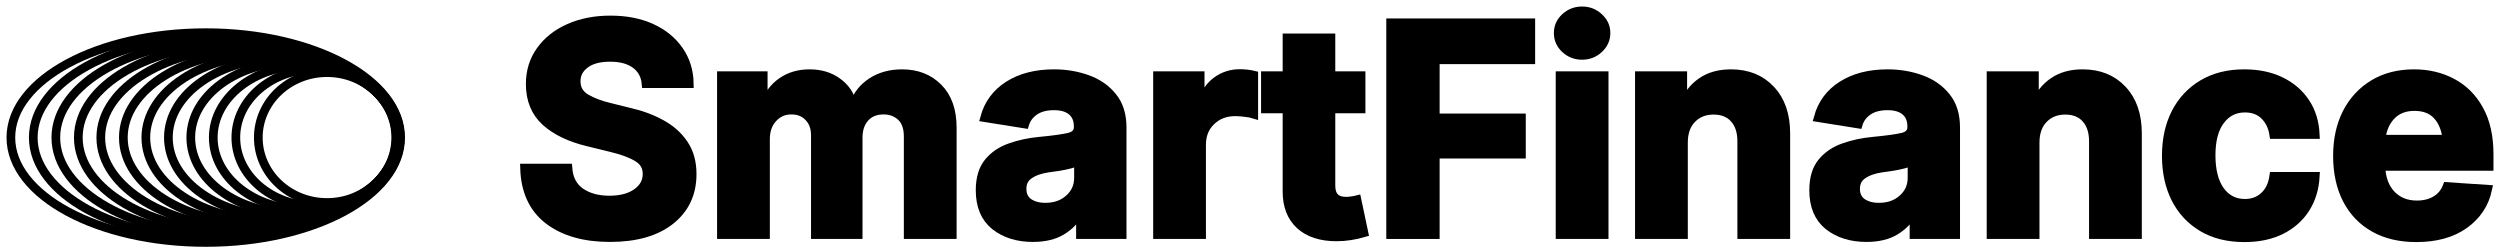 <svg width="230" height="23" viewBox="0 0 230 23" fill="none" xmlns="http://www.w3.org/2000/svg">
<path d="M222.291 21.871C220.792 21.871 219.502 21.566 218.42 20.956C217.339 20.346 216.507 19.478 215.923 18.354C215.339 17.22 215.047 15.882 215.047 14.339C215.047 12.839 215.334 11.523 215.91 10.389C216.494 9.256 217.313 8.371 218.368 7.735C219.423 7.098 220.665 6.78 222.095 6.78C223.385 6.78 224.549 7.055 225.587 7.604C226.633 8.153 227.461 8.977 228.072 10.076C228.69 11.174 229 12.552 229 14.208V15.307H219.035C219.079 16.414 219.401 17.281 220.003 17.909C220.604 18.537 221.389 18.851 222.357 18.851C223.028 18.851 223.603 18.707 224.083 18.419C224.571 18.131 224.92 17.713 225.129 17.163L228.869 17.412C228.582 18.755 227.862 19.836 226.711 20.655C225.569 21.466 224.096 21.871 222.291 21.871ZM219.061 12.809H225.116C225.02 11.885 224.724 11.152 224.227 10.612C223.73 10.071 223.032 9.801 222.134 9.801C221.228 9.801 220.508 10.084 219.977 10.651C219.454 11.209 219.148 11.928 219.061 12.809Z" fill="black"/>
<path d="M206.481 21.871C204.981 21.871 203.695 21.553 202.623 20.917C201.551 20.28 200.727 19.395 200.151 18.262C199.585 17.129 199.301 15.821 199.301 14.339C199.301 12.839 199.589 11.523 200.165 10.389C200.749 9.256 201.577 8.371 202.649 7.735C203.722 7.098 204.994 6.78 206.468 6.78C207.741 6.78 208.857 7.011 209.816 7.473C210.775 7.935 211.533 8.585 212.091 9.422C212.649 10.259 212.954 11.244 213.006 12.377H209.188C209.075 11.654 208.791 11.069 208.338 10.625C207.885 10.171 207.283 9.945 206.533 9.945C205.592 9.945 204.838 10.324 204.271 11.083C203.704 11.832 203.421 12.9 203.421 14.287C203.421 15.681 203.7 16.767 204.258 17.543C204.824 18.319 205.583 18.707 206.533 18.707C207.231 18.707 207.819 18.489 208.299 18.053C208.778 17.617 209.075 17.007 209.188 16.222H213.006C212.945 17.338 212.645 18.323 212.104 19.177C211.564 20.023 210.814 20.686 209.855 21.165C208.905 21.636 207.78 21.871 206.481 21.871Z" fill="black"/>
<path d="M187.231 13.136V21.584H183.177V6.963H187.166V9.566H187.31C187.641 8.711 188.168 8.036 188.892 7.539C189.616 7.033 190.518 6.78 191.599 6.78C193.125 6.78 194.345 7.273 195.261 8.258C196.185 9.234 196.647 10.577 196.647 12.286V21.584H192.593V13.005C192.593 12.107 192.362 11.405 191.9 10.899C191.446 10.394 190.814 10.141 190.004 10.141C189.184 10.141 188.517 10.407 188.003 10.939C187.488 11.462 187.231 12.194 187.231 13.136Z" fill="black"/>
<path d="M171.708 21.858C170.313 21.858 169.154 21.497 168.23 20.773C167.314 20.041 166.857 18.951 166.857 17.503C166.857 16.414 167.11 15.559 167.615 14.94C168.13 14.313 168.805 13.855 169.642 13.567C170.479 13.271 171.377 13.079 172.336 12.992C173.609 12.87 174.516 12.743 175.056 12.613C175.605 12.473 175.88 12.168 175.88 11.697V11.632C175.88 11.03 175.688 10.564 175.305 10.233C174.921 9.901 174.367 9.736 173.644 9.736C172.92 9.736 172.327 9.893 171.865 10.206C171.412 10.52 171.111 10.921 170.963 11.409L167.275 10.821C167.624 9.548 168.356 8.559 169.472 7.853C170.597 7.138 171.992 6.78 173.657 6.78C174.738 6.78 175.754 6.95 176.704 7.29C177.663 7.63 178.439 8.166 179.032 8.899C179.624 9.622 179.921 10.564 179.921 11.723V21.584H176.089V19.544H175.972C175.614 20.232 175.082 20.79 174.376 21.218C173.679 21.645 172.789 21.858 171.708 21.858ZM170.714 17.373C170.714 17.931 170.915 18.354 171.316 18.641C171.726 18.92 172.24 19.06 172.859 19.06C173.748 19.06 174.476 18.803 175.043 18.288C175.618 17.774 175.906 17.133 175.906 16.366V14.81C175.749 14.914 175.501 15.01 175.161 15.097C174.829 15.184 174.476 15.259 174.102 15.32C173.727 15.372 173.391 15.42 173.095 15.463C172.38 15.568 171.804 15.773 171.368 16.078C170.932 16.375 170.714 16.806 170.714 17.373Z" fill="black"/>
<path d="M154.878 13.136V21.584H150.824V6.963H154.813V9.566H154.956C155.288 8.711 155.815 8.036 156.539 7.539C157.262 7.033 158.165 6.78 159.246 6.78C160.771 6.78 161.992 7.273 162.907 8.258C163.831 9.234 164.294 10.577 164.294 12.286V21.584H160.24V13.005C160.24 12.107 160.009 11.405 159.546 10.899C159.093 10.394 158.461 10.141 157.65 10.141C156.831 10.141 156.164 10.407 155.649 10.939C155.135 11.462 154.878 12.194 154.878 13.136Z" fill="black"/>
<path d="M143.527 21.584V6.963H147.581V21.584H143.527ZM145.554 5.093C144.952 5.093 144.433 4.893 143.998 4.492C143.57 4.091 143.357 3.607 143.357 3.04C143.357 2.473 143.57 1.994 143.998 1.602C144.433 1.201 144.952 1 145.554 1C146.155 1 146.67 1.201 147.097 1.602C147.533 1.994 147.751 2.473 147.751 3.04C147.751 3.607 147.533 4.091 147.097 4.492C146.67 4.893 146.155 5.093 145.554 5.093Z" fill="black"/>
<path d="M127.939 21.584V2.098H140.833V5.499H132.045V10.847H139.97V14.182H132.045V21.584H127.939Z" fill="black"/>
<path d="M125.219 6.963V10.023H122.446V17.085C122.446 18.035 122.908 18.511 123.832 18.511C123.989 18.511 124.159 18.497 124.342 18.471C124.534 18.445 124.7 18.415 124.839 18.38L125.48 21.414C124.617 21.666 123.78 21.793 122.969 21.793C121.522 21.793 120.397 21.427 119.595 20.694C118.802 19.962 118.405 18.938 118.405 17.621V10.023H116.418V6.963H118.405V3.485H122.446V6.963H125.219Z" fill="black"/>
<path d="M106.492 21.584V6.963H110.415V9.526H110.572C110.834 8.62 111.278 7.935 111.906 7.473C112.534 7.002 113.257 6.767 114.077 6.767C114.277 6.767 114.495 6.78 114.731 6.806C114.966 6.832 115.171 6.867 115.345 6.911V10.494C115.153 10.433 114.888 10.385 114.548 10.35C114.216 10.307 113.911 10.285 113.632 10.285C112.743 10.285 112.006 10.568 111.422 11.135C110.838 11.693 110.546 12.421 110.546 13.319V21.584H106.492Z" fill="black"/>
<path d="M95.023 21.858C93.628 21.858 92.469 21.497 91.545 20.773C90.629 20.041 90.171 18.951 90.171 17.503C90.171 16.414 90.424 15.559 90.93 14.94C91.444 14.313 92.12 13.855 92.957 13.567C93.794 13.271 94.692 13.079 95.651 12.992C96.924 12.87 97.83 12.743 98.371 12.613C98.92 12.473 99.195 12.168 99.195 11.697V11.632C99.195 11.03 99.003 10.564 98.619 10.233C98.236 9.901 97.682 9.736 96.959 9.736C96.235 9.736 95.642 9.893 95.18 10.206C94.727 10.52 94.426 10.921 94.278 11.409L90.59 10.821C90.939 9.548 91.671 8.559 92.787 7.853C93.912 7.138 95.306 6.78 96.972 6.78C98.053 6.78 99.068 6.95 100.019 7.29C100.978 7.63 101.754 8.166 102.346 8.899C102.939 9.622 103.236 10.564 103.236 11.723V21.584H99.404V19.544H99.286C98.929 20.232 98.397 20.79 97.691 21.218C96.993 21.645 96.104 21.858 95.023 21.858ZM94.029 17.373C94.029 17.931 94.23 18.354 94.631 18.641C95.04 18.92 95.555 19.06 96.174 19.06C97.063 19.06 97.791 18.803 98.358 18.288C98.933 17.774 99.221 17.133 99.221 16.366V14.81C99.064 14.914 98.816 15.01 98.475 15.097C98.144 15.184 97.791 15.259 97.416 15.32C97.041 15.372 96.706 15.42 96.409 15.463C95.694 15.568 95.119 15.773 94.683 16.078C94.247 16.375 94.029 16.806 94.029 17.373Z" fill="black"/>
<path d="M66.371 21.584V6.963H70.216V9.566H70.399C70.704 8.703 71.214 8.023 71.929 7.526C72.644 7.029 73.493 6.78 74.479 6.78C75.481 6.78 76.331 7.033 77.029 7.539C77.735 8.036 78.201 8.711 78.428 9.566H78.585C78.89 8.72 79.431 8.044 80.207 7.539C80.991 7.033 81.92 6.78 82.992 6.78C84.352 6.78 85.459 7.212 86.314 8.075C87.177 8.938 87.608 10.163 87.608 11.749V21.584H83.554V12.56C83.554 11.741 83.336 11.13 82.9 10.729C82.473 10.329 81.937 10.128 81.292 10.128C80.56 10.128 79.984 10.363 79.566 10.834C79.156 11.296 78.951 11.906 78.951 12.665V21.584H75.015V12.456C75.015 11.749 74.81 11.187 74.4 10.769C73.999 10.341 73.467 10.128 72.805 10.128C72.125 10.128 71.558 10.376 71.105 10.873C70.651 11.362 70.425 12.011 70.425 12.822V21.584H66.371Z" fill="black"/>
<path d="M56.118 21.858C53.755 21.858 51.868 21.318 50.456 20.237C49.052 19.156 48.32 17.565 48.259 15.463H52.247C52.317 16.44 52.701 17.177 53.398 17.674C54.104 18.162 54.993 18.406 56.066 18.406C57.112 18.406 57.949 18.184 58.577 17.739C59.213 17.294 59.531 16.715 59.531 16C59.531 15.346 59.244 14.845 58.668 14.496C58.093 14.138 57.273 13.833 56.21 13.58L54.078 13.057C52.439 12.665 51.144 12.042 50.194 11.187C49.253 10.324 48.782 9.173 48.782 7.735C48.782 6.558 49.1 5.529 49.736 4.649C50.373 3.759 51.245 3.071 52.352 2.582C53.468 2.085 54.736 1.837 56.157 1.837C57.605 1.837 58.869 2.085 59.95 2.582C61.031 3.079 61.872 3.768 62.474 4.649C63.084 5.529 63.398 6.545 63.415 7.696H59.44C59.37 6.937 59.047 6.344 58.472 5.917C57.897 5.49 57.116 5.276 56.131 5.276C55.129 5.276 54.357 5.486 53.817 5.904C53.276 6.314 53.006 6.837 53.006 7.473C53.006 8.162 53.306 8.685 53.908 9.043C54.51 9.391 55.233 9.666 56.079 9.866L57.818 10.298C58.952 10.551 59.959 10.921 60.839 11.409C61.72 11.889 62.413 12.508 62.918 13.267C63.424 14.016 63.677 14.932 63.677 16.013C63.677 17.8 63.01 19.221 61.676 20.276C60.342 21.331 58.489 21.858 56.118 21.858Z" fill="black"/>
<path d="M222.291 21.871C220.792 21.871 219.502 21.566 218.42 20.956C217.339 20.346 216.507 19.478 215.923 18.354C215.339 17.22 215.047 15.882 215.047 14.339C215.047 12.839 215.334 11.523 215.91 10.389C216.494 9.256 217.313 8.371 218.368 7.735C219.423 7.098 220.665 6.78 222.095 6.78C223.385 6.78 224.549 7.055 225.587 7.604C226.633 8.153 227.461 8.977 228.072 10.076C228.69 11.174 229 12.552 229 14.208V15.307H219.035C219.079 16.414 219.401 17.281 220.003 17.909C220.604 18.537 221.389 18.851 222.357 18.851C223.028 18.851 223.603 18.707 224.083 18.419C224.571 18.131 224.92 17.713 225.129 17.163L228.869 17.412C228.582 18.755 227.862 19.836 226.711 20.655C225.569 21.466 224.096 21.871 222.291 21.871ZM219.061 12.809H225.116C225.02 11.885 224.724 11.152 224.227 10.612C223.73 10.071 223.032 9.801 222.134 9.801C221.228 9.801 220.508 10.084 219.977 10.651C219.454 11.209 219.148 11.928 219.061 12.809Z" stroke="black" stroke-width="0.8" stroke-miterlimit="10"/>
<path d="M206.481 21.871C204.981 21.871 203.695 21.553 202.623 20.917C201.551 20.28 200.727 19.395 200.151 18.262C199.585 17.129 199.301 15.821 199.301 14.339C199.301 12.839 199.589 11.523 200.165 10.389C200.749 9.256 201.577 8.371 202.649 7.735C203.722 7.098 204.994 6.78 206.468 6.78C207.741 6.78 208.857 7.011 209.816 7.473C210.775 7.935 211.533 8.585 212.091 9.422C212.649 10.259 212.954 11.244 213.006 12.377H209.188C209.075 11.654 208.791 11.069 208.338 10.625C207.885 10.171 207.283 9.945 206.533 9.945C205.592 9.945 204.838 10.324 204.271 11.083C203.704 11.832 203.421 12.9 203.421 14.287C203.421 15.681 203.7 16.767 204.258 17.543C204.824 18.319 205.583 18.707 206.533 18.707C207.231 18.707 207.819 18.489 208.299 18.053C208.778 17.617 209.075 17.007 209.188 16.222H213.006C212.945 17.338 212.645 18.323 212.104 19.177C211.564 20.023 210.814 20.686 209.855 21.165C208.905 21.636 207.78 21.871 206.481 21.871Z" stroke="black" stroke-width="0.8" stroke-miterlimit="10"/>
<path d="M187.231 13.136V21.584H183.177V6.963H187.166V9.566H187.31C187.641 8.711 188.168 8.036 188.892 7.539C189.616 7.033 190.518 6.78 191.599 6.78C193.125 6.78 194.345 7.273 195.261 8.258C196.185 9.234 196.647 10.577 196.647 12.286V21.584H192.593V13.005C192.593 12.107 192.362 11.405 191.9 10.899C191.446 10.394 190.814 10.141 190.004 10.141C189.184 10.141 188.517 10.407 188.003 10.939C187.488 11.462 187.231 12.194 187.231 13.136Z" stroke="black" stroke-width="0.8" stroke-miterlimit="10"/>
<path d="M171.708 21.858C170.313 21.858 169.154 21.497 168.23 20.773C167.314 20.041 166.857 18.951 166.857 17.503C166.857 16.414 167.11 15.559 167.615 14.94C168.13 14.313 168.805 13.855 169.642 13.567C170.479 13.271 171.377 13.079 172.336 12.992C173.609 12.87 174.516 12.743 175.056 12.613C175.605 12.473 175.88 12.168 175.88 11.697V11.632C175.88 11.03 175.688 10.564 175.305 10.233C174.921 9.901 174.367 9.736 173.644 9.736C172.92 9.736 172.327 9.893 171.865 10.206C171.412 10.52 171.111 10.921 170.963 11.409L167.275 10.821C167.624 9.548 168.356 8.559 169.472 7.853C170.597 7.138 171.992 6.78 173.657 6.78C174.738 6.78 175.754 6.95 176.704 7.29C177.663 7.63 178.439 8.166 179.032 8.899C179.624 9.622 179.921 10.564 179.921 11.723V21.584H176.089V19.544H175.972C175.614 20.232 175.082 20.79 174.376 21.218C173.679 21.645 172.789 21.858 171.708 21.858ZM170.714 17.373C170.714 17.931 170.915 18.354 171.316 18.641C171.726 18.92 172.24 19.06 172.859 19.06C173.748 19.06 174.476 18.803 175.043 18.288C175.618 17.774 175.906 17.133 175.906 16.366V14.81C175.749 14.914 175.501 15.01 175.161 15.097C174.829 15.184 174.476 15.259 174.102 15.32C173.727 15.372 173.391 15.42 173.095 15.463C172.38 15.568 171.804 15.773 171.368 16.078C170.932 16.375 170.714 16.806 170.714 17.373Z" stroke="black" stroke-width="0.8" stroke-miterlimit="10"/>
<path d="M154.878 13.136V21.584H150.824V6.963H154.813V9.566H154.956C155.288 8.711 155.815 8.036 156.539 7.539C157.262 7.033 158.165 6.78 159.246 6.78C160.771 6.78 161.992 7.273 162.907 8.258C163.831 9.234 164.294 10.577 164.294 12.286V21.584H160.24V13.005C160.24 12.107 160.009 11.405 159.546 10.899C159.093 10.394 158.461 10.141 157.65 10.141C156.831 10.141 156.164 10.407 155.649 10.939C155.135 11.462 154.878 12.194 154.878 13.136Z" stroke="black" stroke-width="0.8" stroke-miterlimit="10"/>
<path d="M143.527 21.584V6.963H147.581V21.584H143.527ZM145.554 5.093C144.952 5.093 144.433 4.893 143.998 4.492C143.57 4.091 143.357 3.607 143.357 3.04C143.357 2.473 143.57 1.994 143.998 1.602C144.433 1.201 144.952 1 145.554 1C146.155 1 146.67 1.201 147.097 1.602C147.533 1.994 147.751 2.473 147.751 3.04C147.751 3.607 147.533 4.091 147.097 4.492C146.67 4.893 146.155 5.093 145.554 5.093Z" stroke="black" stroke-width="0.8" stroke-miterlimit="10"/>
<path d="M127.939 21.584V2.098H140.833V5.499H132.045V10.847H139.97V14.182H132.045V21.584H127.939Z" stroke="black" stroke-width="0.8" stroke-miterlimit="10"/>
<path d="M125.219 6.963V10.023H122.446V17.085C122.446 18.035 122.908 18.511 123.832 18.511C123.989 18.511 124.159 18.497 124.342 18.471C124.534 18.445 124.7 18.415 124.839 18.38L125.48 21.414C124.617 21.666 123.78 21.793 122.969 21.793C121.522 21.793 120.397 21.427 119.595 20.694C118.802 19.962 118.405 18.938 118.405 17.621V10.023H116.418V6.963H118.405V3.485H122.446V6.963H125.219Z" stroke="black" stroke-width="0.8" stroke-miterlimit="10"/>
<path d="M106.492 21.584V6.963H110.415V9.526H110.572C110.834 8.62 111.278 7.935 111.906 7.473C112.534 7.002 113.257 6.767 114.077 6.767C114.277 6.767 114.495 6.78 114.731 6.806C114.966 6.832 115.171 6.867 115.345 6.911V10.494C115.153 10.433 114.888 10.385 114.548 10.35C114.216 10.307 113.911 10.285 113.632 10.285C112.743 10.285 112.006 10.568 111.422 11.135C110.838 11.693 110.546 12.421 110.546 13.319V21.584H106.492Z" stroke="black" stroke-width="0.8" stroke-miterlimit="10"/>
<path d="M95.023 21.858C93.628 21.858 92.469 21.497 91.545 20.773C90.629 20.041 90.171 18.951 90.171 17.503C90.171 16.414 90.424 15.559 90.93 14.94C91.444 14.313 92.12 13.855 92.957 13.567C93.794 13.271 94.692 13.079 95.651 12.992C96.924 12.87 97.83 12.743 98.371 12.613C98.92 12.473 99.195 12.168 99.195 11.697V11.632C99.195 11.03 99.003 10.564 98.619 10.233C98.236 9.901 97.682 9.736 96.959 9.736C96.235 9.736 95.642 9.893 95.18 10.206C94.727 10.52 94.426 10.921 94.278 11.409L90.59 10.821C90.939 9.548 91.671 8.559 92.787 7.853C93.912 7.138 95.306 6.78 96.972 6.78C98.053 6.78 99.068 6.95 100.019 7.29C100.978 7.63 101.754 8.166 102.346 8.899C102.939 9.622 103.236 10.564 103.236 11.723V21.584H99.404V19.544H99.286C98.929 20.232 98.397 20.79 97.691 21.218C96.993 21.645 96.104 21.858 95.023 21.858ZM94.029 17.373C94.029 17.931 94.23 18.354 94.631 18.641C95.04 18.92 95.555 19.06 96.174 19.06C97.063 19.06 97.791 18.803 98.358 18.288C98.933 17.774 99.221 17.133 99.221 16.366V14.81C99.064 14.914 98.816 15.01 98.475 15.097C98.144 15.184 97.791 15.259 97.416 15.32C97.041 15.372 96.706 15.42 96.409 15.463C95.694 15.568 95.119 15.773 94.683 16.078C94.247 16.375 94.029 16.806 94.029 17.373Z" stroke="black" stroke-width="0.8" stroke-miterlimit="10"/>
<path d="M66.371 21.584V6.963H70.216V9.566H70.399C70.704 8.703 71.214 8.023 71.929 7.526C72.644 7.029 73.493 6.78 74.479 6.78C75.481 6.78 76.331 7.033 77.029 7.539C77.735 8.036 78.201 8.711 78.428 9.566H78.585C78.89 8.72 79.431 8.044 80.207 7.539C80.991 7.033 81.92 6.78 82.992 6.78C84.352 6.78 85.459 7.212 86.314 8.075C87.177 8.938 87.608 10.163 87.608 11.749V21.584H83.554V12.56C83.554 11.741 83.336 11.13 82.9 10.729C82.473 10.329 81.937 10.128 81.292 10.128C80.56 10.128 79.984 10.363 79.566 10.834C79.156 11.296 78.951 11.906 78.951 12.665V21.584H75.015V12.456C75.015 11.749 74.81 11.187 74.4 10.769C73.999 10.341 73.467 10.128 72.805 10.128C72.125 10.128 71.558 10.376 71.105 10.873C70.651 11.362 70.425 12.011 70.425 12.822V21.584H66.371Z" stroke="black" stroke-width="0.8" stroke-miterlimit="10"/>
<path d="M56.118 21.858C53.755 21.858 51.868 21.318 50.456 20.237C49.052 19.156 48.32 17.565 48.259 15.463H52.247C52.317 16.44 52.701 17.177 53.398 17.674C54.104 18.162 54.993 18.406 56.066 18.406C57.112 18.406 57.949 18.184 58.577 17.739C59.213 17.294 59.531 16.715 59.531 16C59.531 15.346 59.244 14.845 58.668 14.496C58.093 14.138 57.273 13.833 56.21 13.58L54.078 13.057C52.439 12.665 51.144 12.042 50.194 11.187C49.253 10.324 48.782 9.173 48.782 7.735C48.782 6.558 49.1 5.529 49.736 4.649C50.373 3.759 51.245 3.071 52.352 2.582C53.468 2.085 54.736 1.837 56.157 1.837C57.605 1.837 58.869 2.085 59.95 2.582C61.031 3.079 61.872 3.768 62.474 4.649C63.084 5.529 63.398 6.545 63.415 7.696H59.44C59.37 6.937 59.047 6.344 58.472 5.917C57.897 5.49 57.116 5.276 56.131 5.276C55.129 5.276 54.357 5.486 53.817 5.904C53.276 6.314 53.006 6.837 53.006 7.473C53.006 8.162 53.306 8.685 53.908 9.043C54.51 9.391 55.233 9.666 56.079 9.866L57.818 10.298C58.952 10.551 59.959 10.921 60.839 11.409C61.72 11.889 62.413 12.508 62.918 13.267C63.424 14.016 63.677 14.932 63.677 16.013C63.677 17.8 63.01 19.221 61.676 20.276C60.342 21.331 58.489 21.858 56.118 21.858Z" stroke="black" stroke-width="0.8" stroke-miterlimit="10"/>
<path d="M30.088 18.63C33.581 18.63 36.412 15.956 36.412 12.656C36.412 9.357 33.581 6.682 30.088 6.682C26.596 6.682 23.765 9.357 23.765 12.656C23.765 15.956 26.596 18.63 30.088 18.63Z" stroke="black" stroke-width="0.8" stroke-miterlimit="10"/>
<path d="M29.077 18.965C33.153 18.965 36.457 16.14 36.457 12.656C36.457 9.172 33.153 6.348 29.077 6.348C25.001 6.348 21.697 9.172 21.697 12.656C21.697 16.14 25.001 18.965 29.077 18.965Z" stroke="black" stroke-width="0.8" stroke-miterlimit="10"/>
<path d="M28.058 19.3C32.717 19.3 36.494 16.325 36.494 12.656C36.494 8.987 32.717 6.013 28.058 6.013C23.398 6.013 19.621 8.987 19.621 12.656C19.621 16.325 23.398 19.3 28.058 19.3Z" stroke="black" stroke-width="0.8" stroke-miterlimit="10"/>
<path d="M27.046 19.635C32.289 19.635 36.539 16.51 36.539 12.656C36.539 8.802 32.289 5.678 27.046 5.678C21.803 5.678 17.553 8.802 17.553 12.656C17.553 16.51 21.803 19.635 27.046 19.635Z" stroke="black" stroke-width="0.8" stroke-miterlimit="10"/>
<path d="M26.034 19.969C31.856 19.969 36.576 16.695 36.576 12.656C36.576 8.617 31.856 5.343 26.034 5.343C20.212 5.343 15.492 8.617 15.492 12.656C15.492 16.695 20.212 19.969 26.034 19.969Z" stroke="black" stroke-width="0.8" stroke-miterlimit="10"/>
<path d="M25.015 20.304C31.42 20.304 36.613 16.88 36.613 12.656C36.613 8.432 31.42 5.008 25.015 5.008C18.609 5.008 13.417 8.432 13.417 12.656C13.417 16.88 18.609 20.304 25.015 20.304Z" stroke="black" stroke-width="0.8" stroke-miterlimit="10"/>
<path d="M24.003 20.631C30.992 20.631 36.658 17.061 36.658 12.656C36.658 8.252 30.992 4.681 24.003 4.681C17.014 4.681 11.348 8.252 11.348 12.656C11.348 17.061 17.014 20.631 24.003 20.631Z" stroke="black" stroke-width="0.8" stroke-miterlimit="10"/>
<path d="M22.984 20.966C30.556 20.966 36.695 17.246 36.695 12.656C36.695 8.067 30.556 4.346 22.984 4.346C15.411 4.346 9.273 8.067 9.273 12.656C9.273 17.246 15.411 20.966 22.984 20.966Z" stroke="black" stroke-width="0.8" stroke-miterlimit="10"/>
<path d="M21.972 21.301C30.128 21.301 36.739 17.43 36.739 12.656C36.739 7.882 30.128 4.011 21.972 4.011C13.816 4.011 7.205 7.882 7.205 12.656C7.205 17.43 13.816 21.301 21.972 21.301Z" stroke="black" stroke-width="0.8" stroke-miterlimit="10"/>
<path d="M20.96 21.636C29.7 21.636 36.784 17.615 36.784 12.656C36.784 7.697 29.7 3.677 20.96 3.677C12.221 3.677 5.136 7.697 5.136 12.656C5.136 17.615 12.221 21.636 20.96 21.636Z" stroke="black" stroke-width="0.8" stroke-miterlimit="10"/>
<path d="M19.941 21.971C29.264 21.971 36.821 17.8 36.821 12.656C36.821 7.512 29.264 3.342 19.941 3.342C10.618 3.342 3.061 7.512 3.061 12.656C3.061 17.8 10.618 21.971 19.941 21.971Z" stroke="black" stroke-width="0.8" stroke-miterlimit="10"/>
<path d="M18.929 22.305C28.831 22.305 36.858 17.985 36.858 12.656C36.858 7.327 28.831 3.007 18.929 3.007C9.027 3.007 1 7.327 1 12.656C1 17.985 9.027 22.305 18.929 22.305Z" stroke="black" stroke-width="0.8" stroke-miterlimit="10"/>
</svg>

